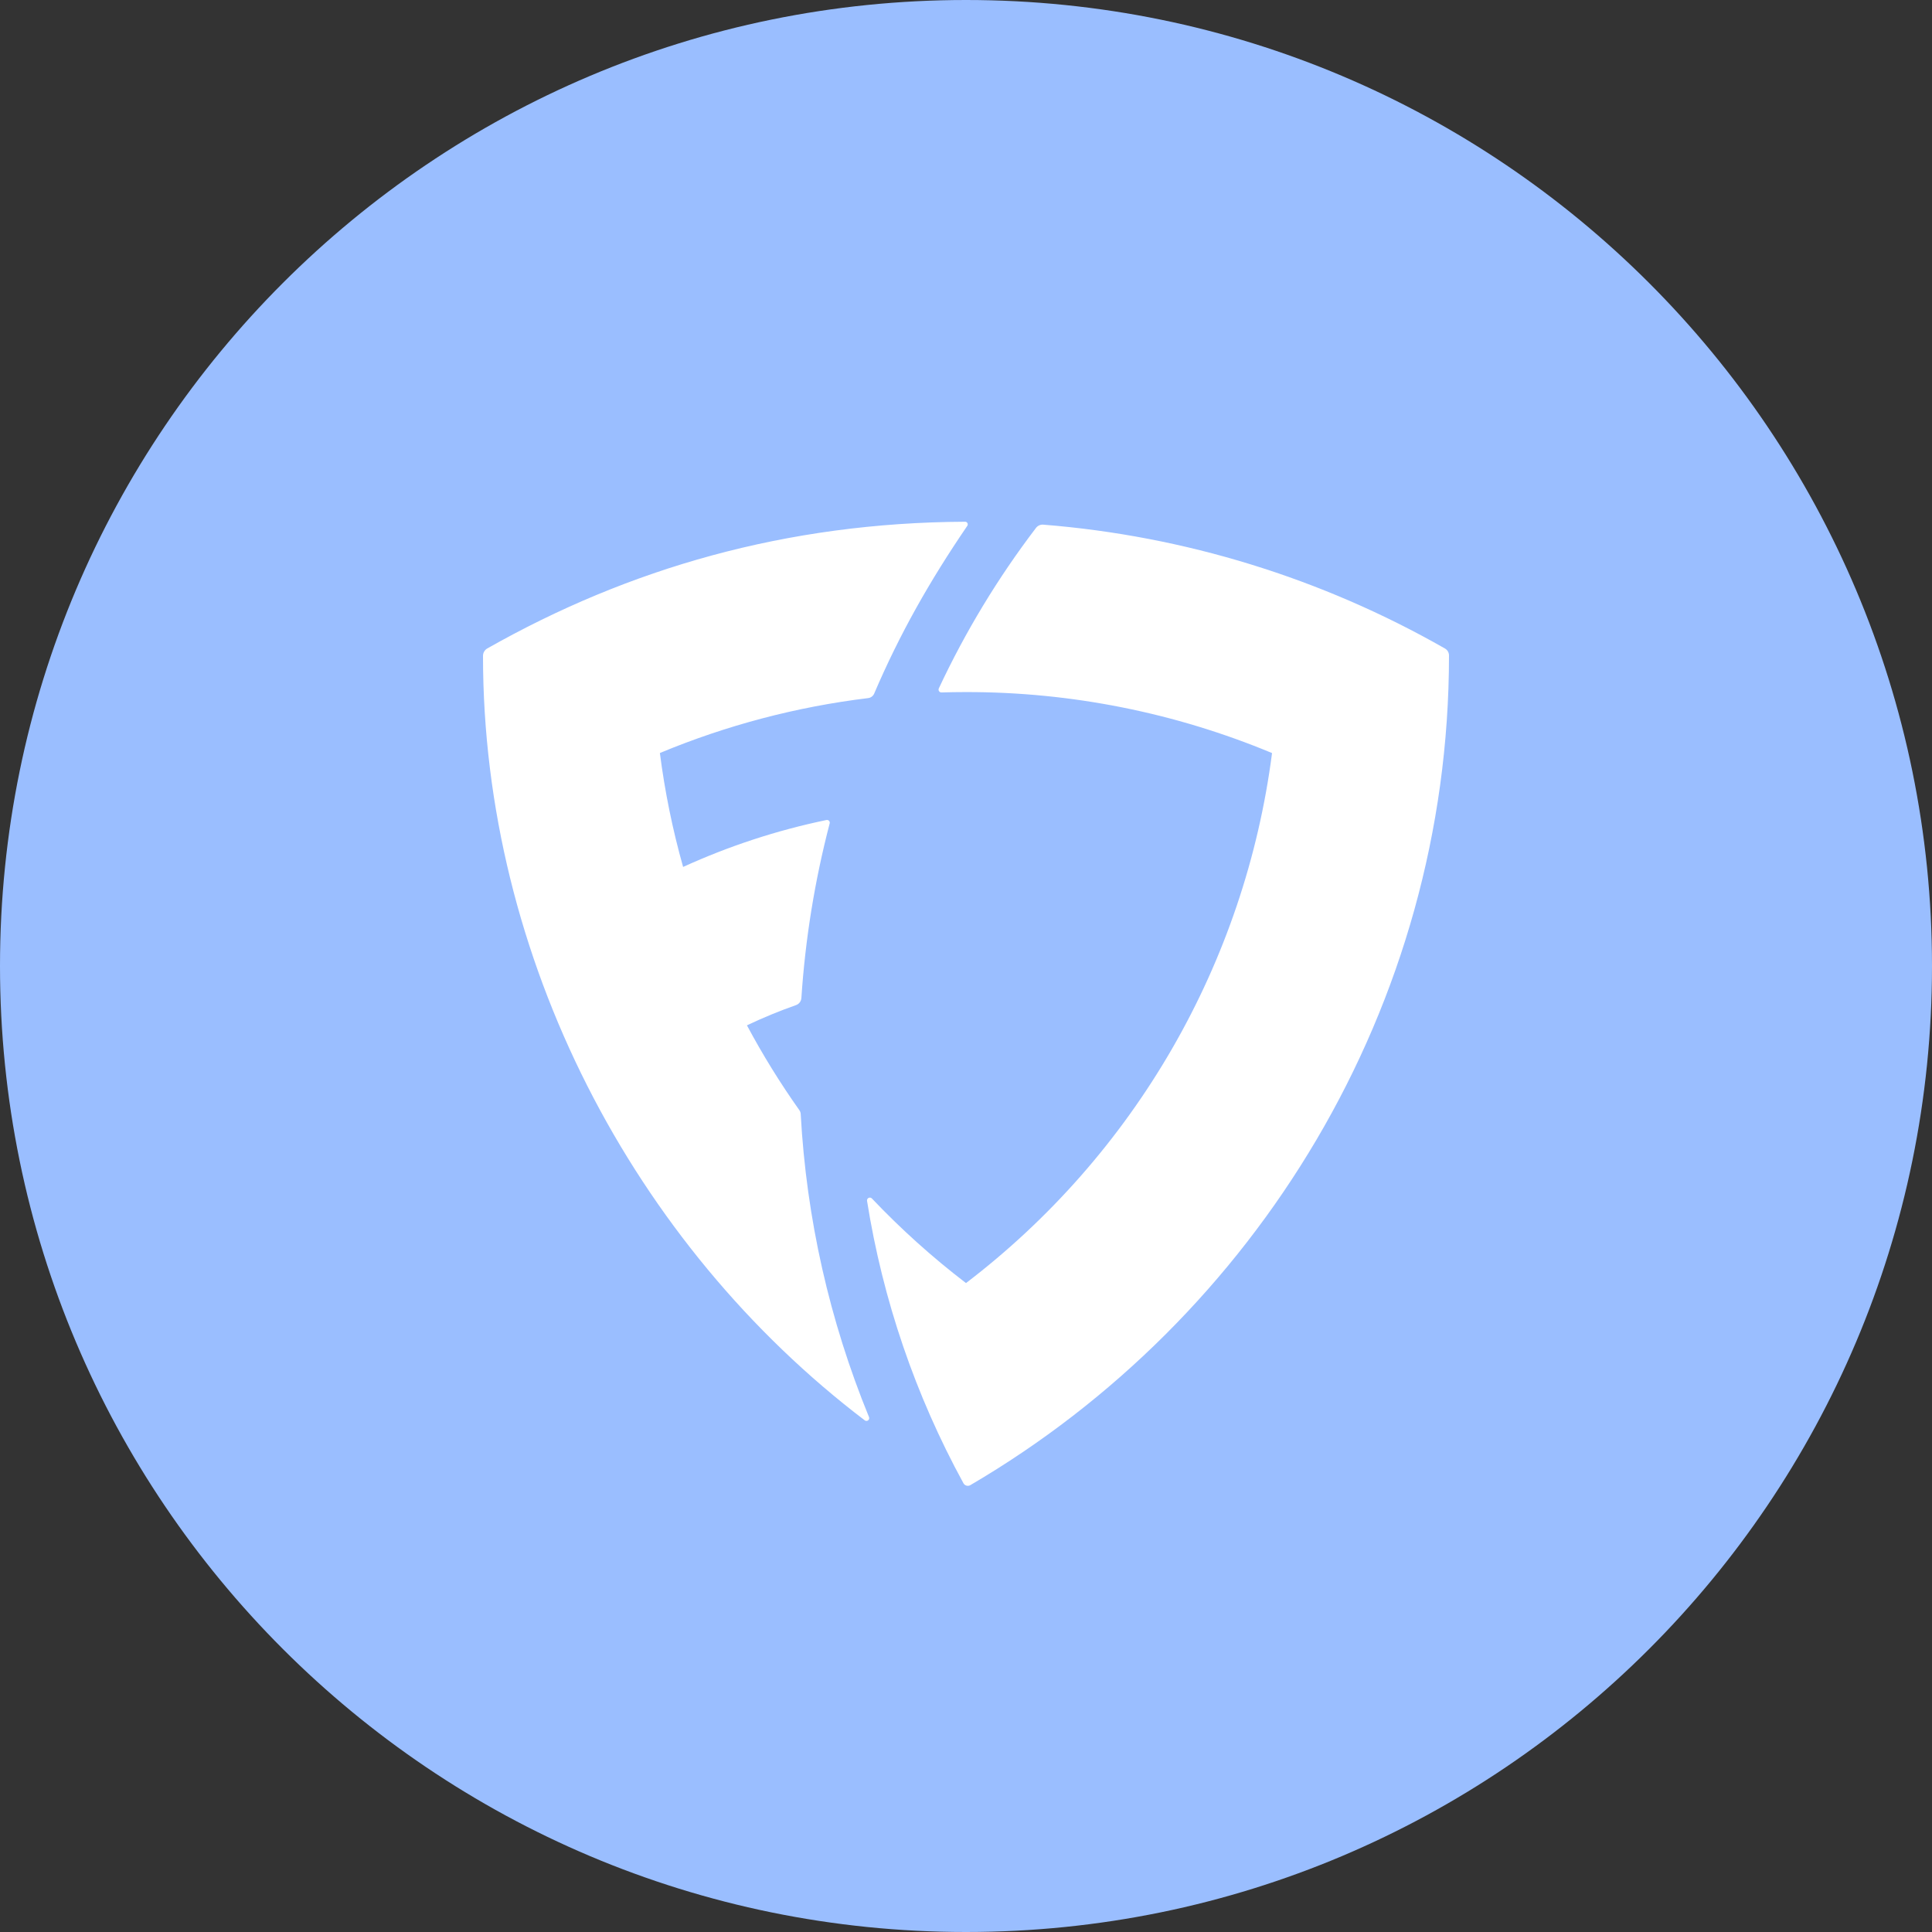 <svg width="1024" height="1024" viewBox="0 0 1024 1024" fill="none" xmlns="http://www.w3.org/2000/svg">
<rect x="0" y="0" width="1024" height="1024" fill="#333333" stroke="none"/>
<g clip-path="url(#clip0_2_2157)">
<path d="M512 1024C794.77 1024 1024 794.77 1024 512C1024 229.23 794.77 0 512 0C229.23 0 0 229.23 0 512C0 794.77 229.23 1024 512 1024Z" fill="#9ABEFF"/>
<path d="M514.32 787.15C514.014 787.33 513.676 787.446 513.325 787.493C512.974 787.54 512.616 787.516 512.275 787.422C511.933 787.329 511.613 787.169 511.334 786.95C511.055 786.732 510.822 786.46 510.65 786.15C485.17 739.555 467.885 688.929 459.55 636.48C459.502 636.165 459.556 635.842 459.703 635.559C459.851 635.276 460.086 635.047 460.372 634.907C460.659 634.766 460.983 634.721 461.298 634.777C461.612 634.834 461.9 634.989 462.12 635.22C477.536 651.461 494.215 666.455 512 680.06C556.259 646.277 593.383 604.055 621.225 555.837C649.067 507.619 667.076 454.361 674.21 399.14C622.814 377.729 567.677 366.739 512 366.81C507.64 366.81 503.307 366.877 499 367.01C498.744 367.017 498.49 366.958 498.263 366.839C498.035 366.72 497.842 366.546 497.701 366.332C497.56 366.117 497.476 365.871 497.456 365.615C497.437 365.36 497.483 365.103 497.59 364.87C511.682 334.761 528.95 306.242 549.1 279.8C549.546 279.213 550.132 278.748 550.805 278.448C551.478 278.147 552.215 278.021 552.95 278.08C627.894 284.046 700.6 306.465 765.89 343.74C766.533 344.113 767.067 344.648 767.437 345.292C767.808 345.937 768.002 346.667 768 347.41C768 533.75 665.43 698.67 514.32 787.14V787.15ZM423.7 588.45C413.498 574.047 404.21 559.017 395.89 543.45C404.364 539.426 413.042 535.848 421.89 532.73C422.683 532.453 423.377 531.949 423.886 531.281C424.394 530.612 424.695 529.808 424.75 528.97C426.816 497.713 431.839 466.721 439.75 436.41C439.813 436.172 439.814 435.922 439.753 435.683C439.692 435.444 439.571 435.225 439.402 435.046C439.233 434.867 439.021 434.734 438.786 434.659C438.551 434.585 438.301 434.571 438.06 434.62C411.878 440.054 386.387 448.399 362.06 459.5C356.48 439.7 352.365 419.515 349.75 399.11C385.058 384.409 422.213 374.615 460.18 370C460.865 369.911 461.515 369.646 462.067 369.23C462.619 368.815 463.054 368.264 463.33 367.63C476.78 336.14 492.71 307.98 512.69 278.7C512.831 278.492 512.913 278.249 512.927 277.998C512.941 277.747 512.887 277.497 512.77 277.274C512.653 277.051 512.478 276.864 512.263 276.733C512.048 276.602 511.802 276.532 511.55 276.53C416.74 276.97 333.13 301.28 258.26 343.7C257.572 344.095 257.001 344.665 256.604 345.351C256.207 346.038 255.999 346.817 256 347.61C256 508.16 336 659.8 458.36 752.83C458.617 753.021 458.93 753.123 459.25 753.12C459.571 753.117 459.882 753.01 460.135 752.814C460.389 752.618 460.572 752.344 460.656 752.035C460.739 751.726 460.72 751.397 460.6 751.1C439.637 699.95 427.397 645.648 424.39 590.45C424.357 589.731 424.118 589.037 423.7 588.45Z" fill="white"/>
</g>
<defs>
<clipPath id="clip0_2_2157">
<rect width="1024" height="1024" fill="white"/>
</clipPath>
</defs>
</svg>
